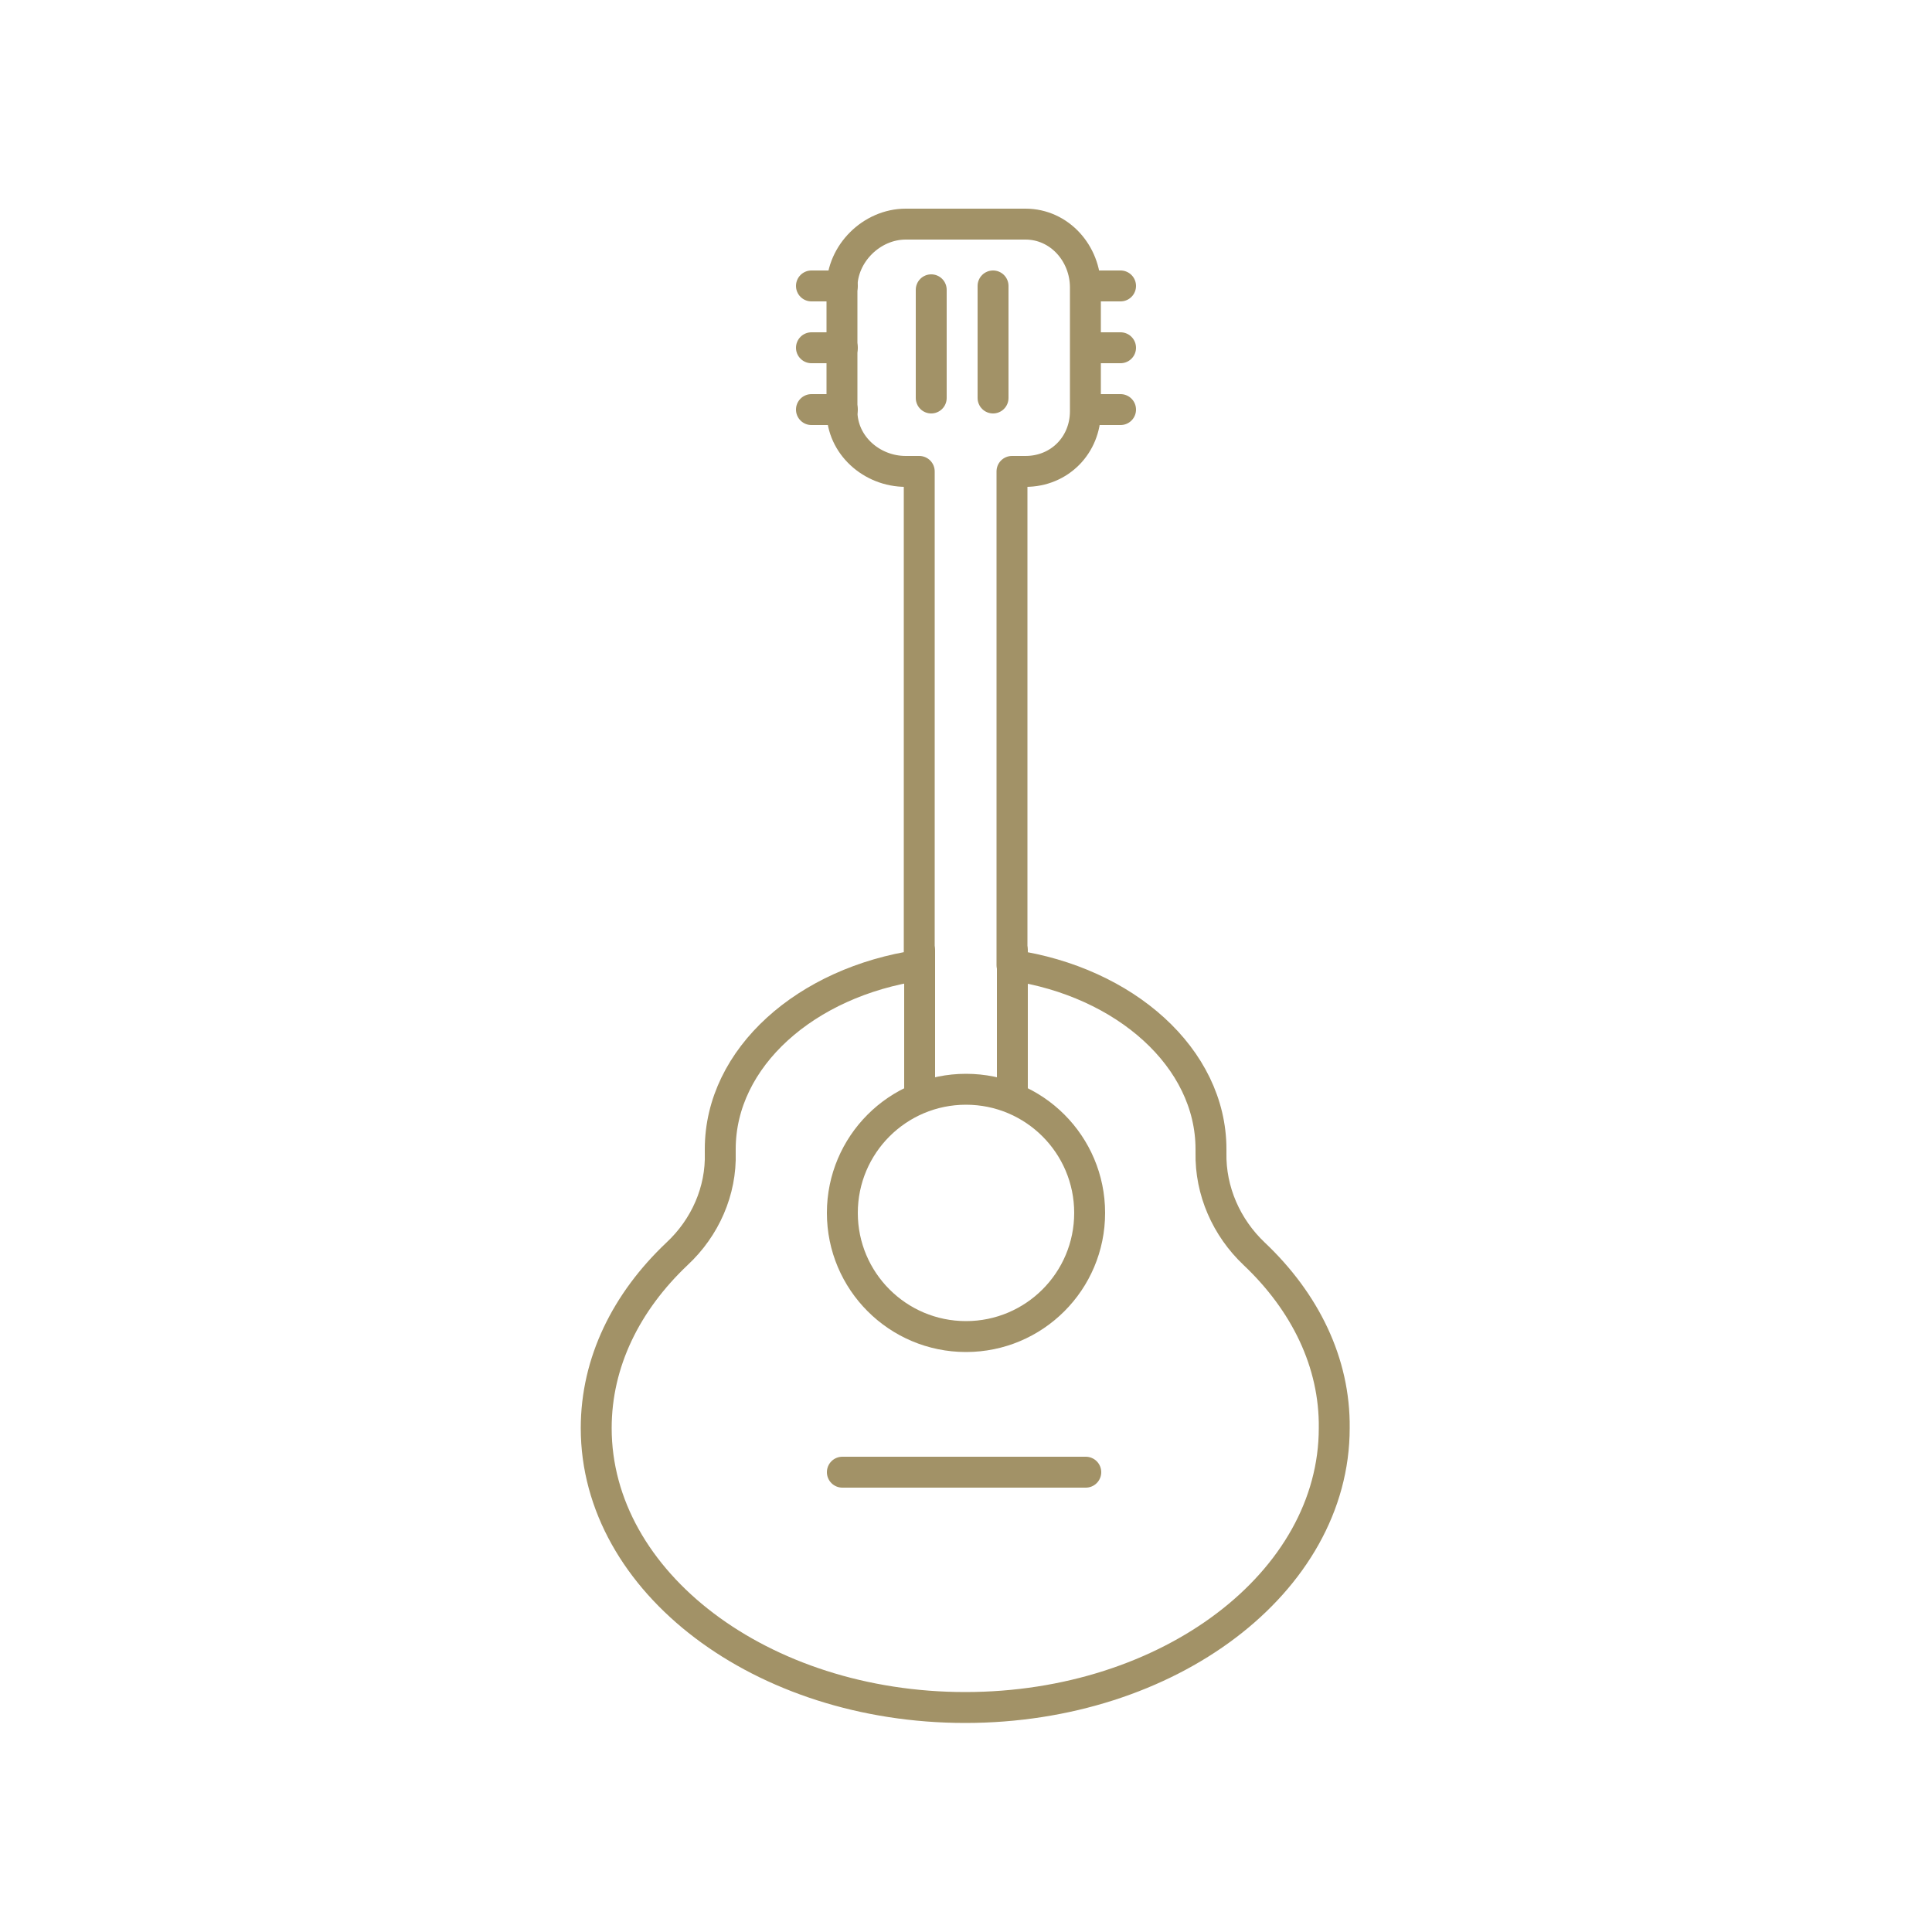 <?xml version="1.0" encoding="utf-8"?>
<!-- Generator: Adobe Illustrator 17.1.0, SVG Export Plug-In . SVG Version: 6.00 Build 0)  -->
<!DOCTYPE svg PUBLIC "-//W3C//DTD SVG 1.1//EN" "http://www.w3.org/Graphics/SVG/1.1/DTD/svg11.dtd">
<svg version="1.1" id="Camada_1" xmlns="http://www.w3.org/2000/svg" xmlns:xlink="http://www.w3.org/1999/xlink" x="0px" y="0px"
	 viewBox="0 0 500 500" enable-background="new 0 0 500 500" xml:space="preserve">
<g>
	
		<circle fill="none" stroke="#A29267" stroke-width="8" stroke-linecap="round" stroke-linejoin="round" stroke-miterlimit="10" cx="250" cy="313.9" r="32"/>
	
		<line fill="none" stroke="#A29267" stroke-width="8" stroke-linecap="round" stroke-linejoin="round" stroke-miterlimit="10" x1="218" y1="381" x2="281" y2="381"/>
	
		<line fill="none" stroke="#A29267" stroke-width="8" stroke-linecap="round" stroke-linejoin="round" stroke-miterlimit="10" x1="210" y1="90" x2="218" y2="90"/>
	
		<line fill="none" stroke="#A29267" stroke-width="8" stroke-linecap="round" stroke-linejoin="round" stroke-miterlimit="10" x1="210" y1="106" x2="218" y2="106"/>
	
		<line fill="none" stroke="#A29267" stroke-width="8" stroke-linecap="round" stroke-linejoin="round" stroke-miterlimit="10" x1="210" y1="74" x2="218" y2="74"/>
	
		<line fill="none" stroke="#A29267" stroke-width="8" stroke-linecap="round" stroke-linejoin="round" stroke-miterlimit="10" x1="282" y1="90" x2="290" y2="90"/>
	
		<line fill="none" stroke="#A29267" stroke-width="8" stroke-linecap="round" stroke-linejoin="round" stroke-miterlimit="10" x1="282" y1="106" x2="290" y2="106"/>
	
		<line fill="none" stroke="#A29267" stroke-width="8" stroke-linecap="round" stroke-linejoin="round" stroke-miterlimit="10" x1="282" y1="74" x2="290" y2="74"/>
	
		<line fill="none" stroke="#A29267" stroke-width="8" stroke-linecap="round" stroke-linejoin="round" stroke-miterlimit="10" x1="241" y1="75" x2="241" y2="103"/>
	
		<line fill="none" stroke="#A29267" stroke-width="8" stroke-linecap="round" stroke-linejoin="round" stroke-miterlimit="10" x1="257" y1="74" x2="257" y2="103"/>
	<path fill="none" stroke="#A29267" stroke-width="8" stroke-linecap="round" stroke-linejoin="round" stroke-miterlimit="10" d="
		M324.6,324.5c-7.2-6.8-11.4-16.3-11.2-26.2c0-0.3,0-0.6,0-0.9c0-23.6-22.2-43.3-51.5-47.6V122h3.5c8.8,0,15.5-6.8,15.5-15.6v-32
		c0-8.8-6.7-16.4-15.5-16.4h-31c-8.8,0-16.5,7.6-16.5,16.4v32c0,8.8,7.7,15.6,16.5,15.6h3.5v127.8c-29.3,4.3-51.5,23.9-51.5,47.6
		c0,0.3,0,0.6,0,0.9c0.3,9.9-3.9,19.4-11.2,26.2c-13.1,12.4-20.9,28-20.9,45.1c0,39.9,42.8,72.3,95.5,72.3s95.5-32.4,95.5-72.3
		C345.5,352.6,337.7,336.9,324.6,324.5z"/>
	
		<line fill="none" stroke="#A29267" stroke-width="8" stroke-linecap="round" stroke-linejoin="round" stroke-miterlimit="10" x1="238" y1="246" x2="238" y2="283"/>
	
		<line fill="none" stroke="#A29267" stroke-width="8" stroke-linecap="round" stroke-linejoin="round" stroke-miterlimit="10" x1="262" y1="246" x2="262" y2="283"/>
</g>
</svg>
